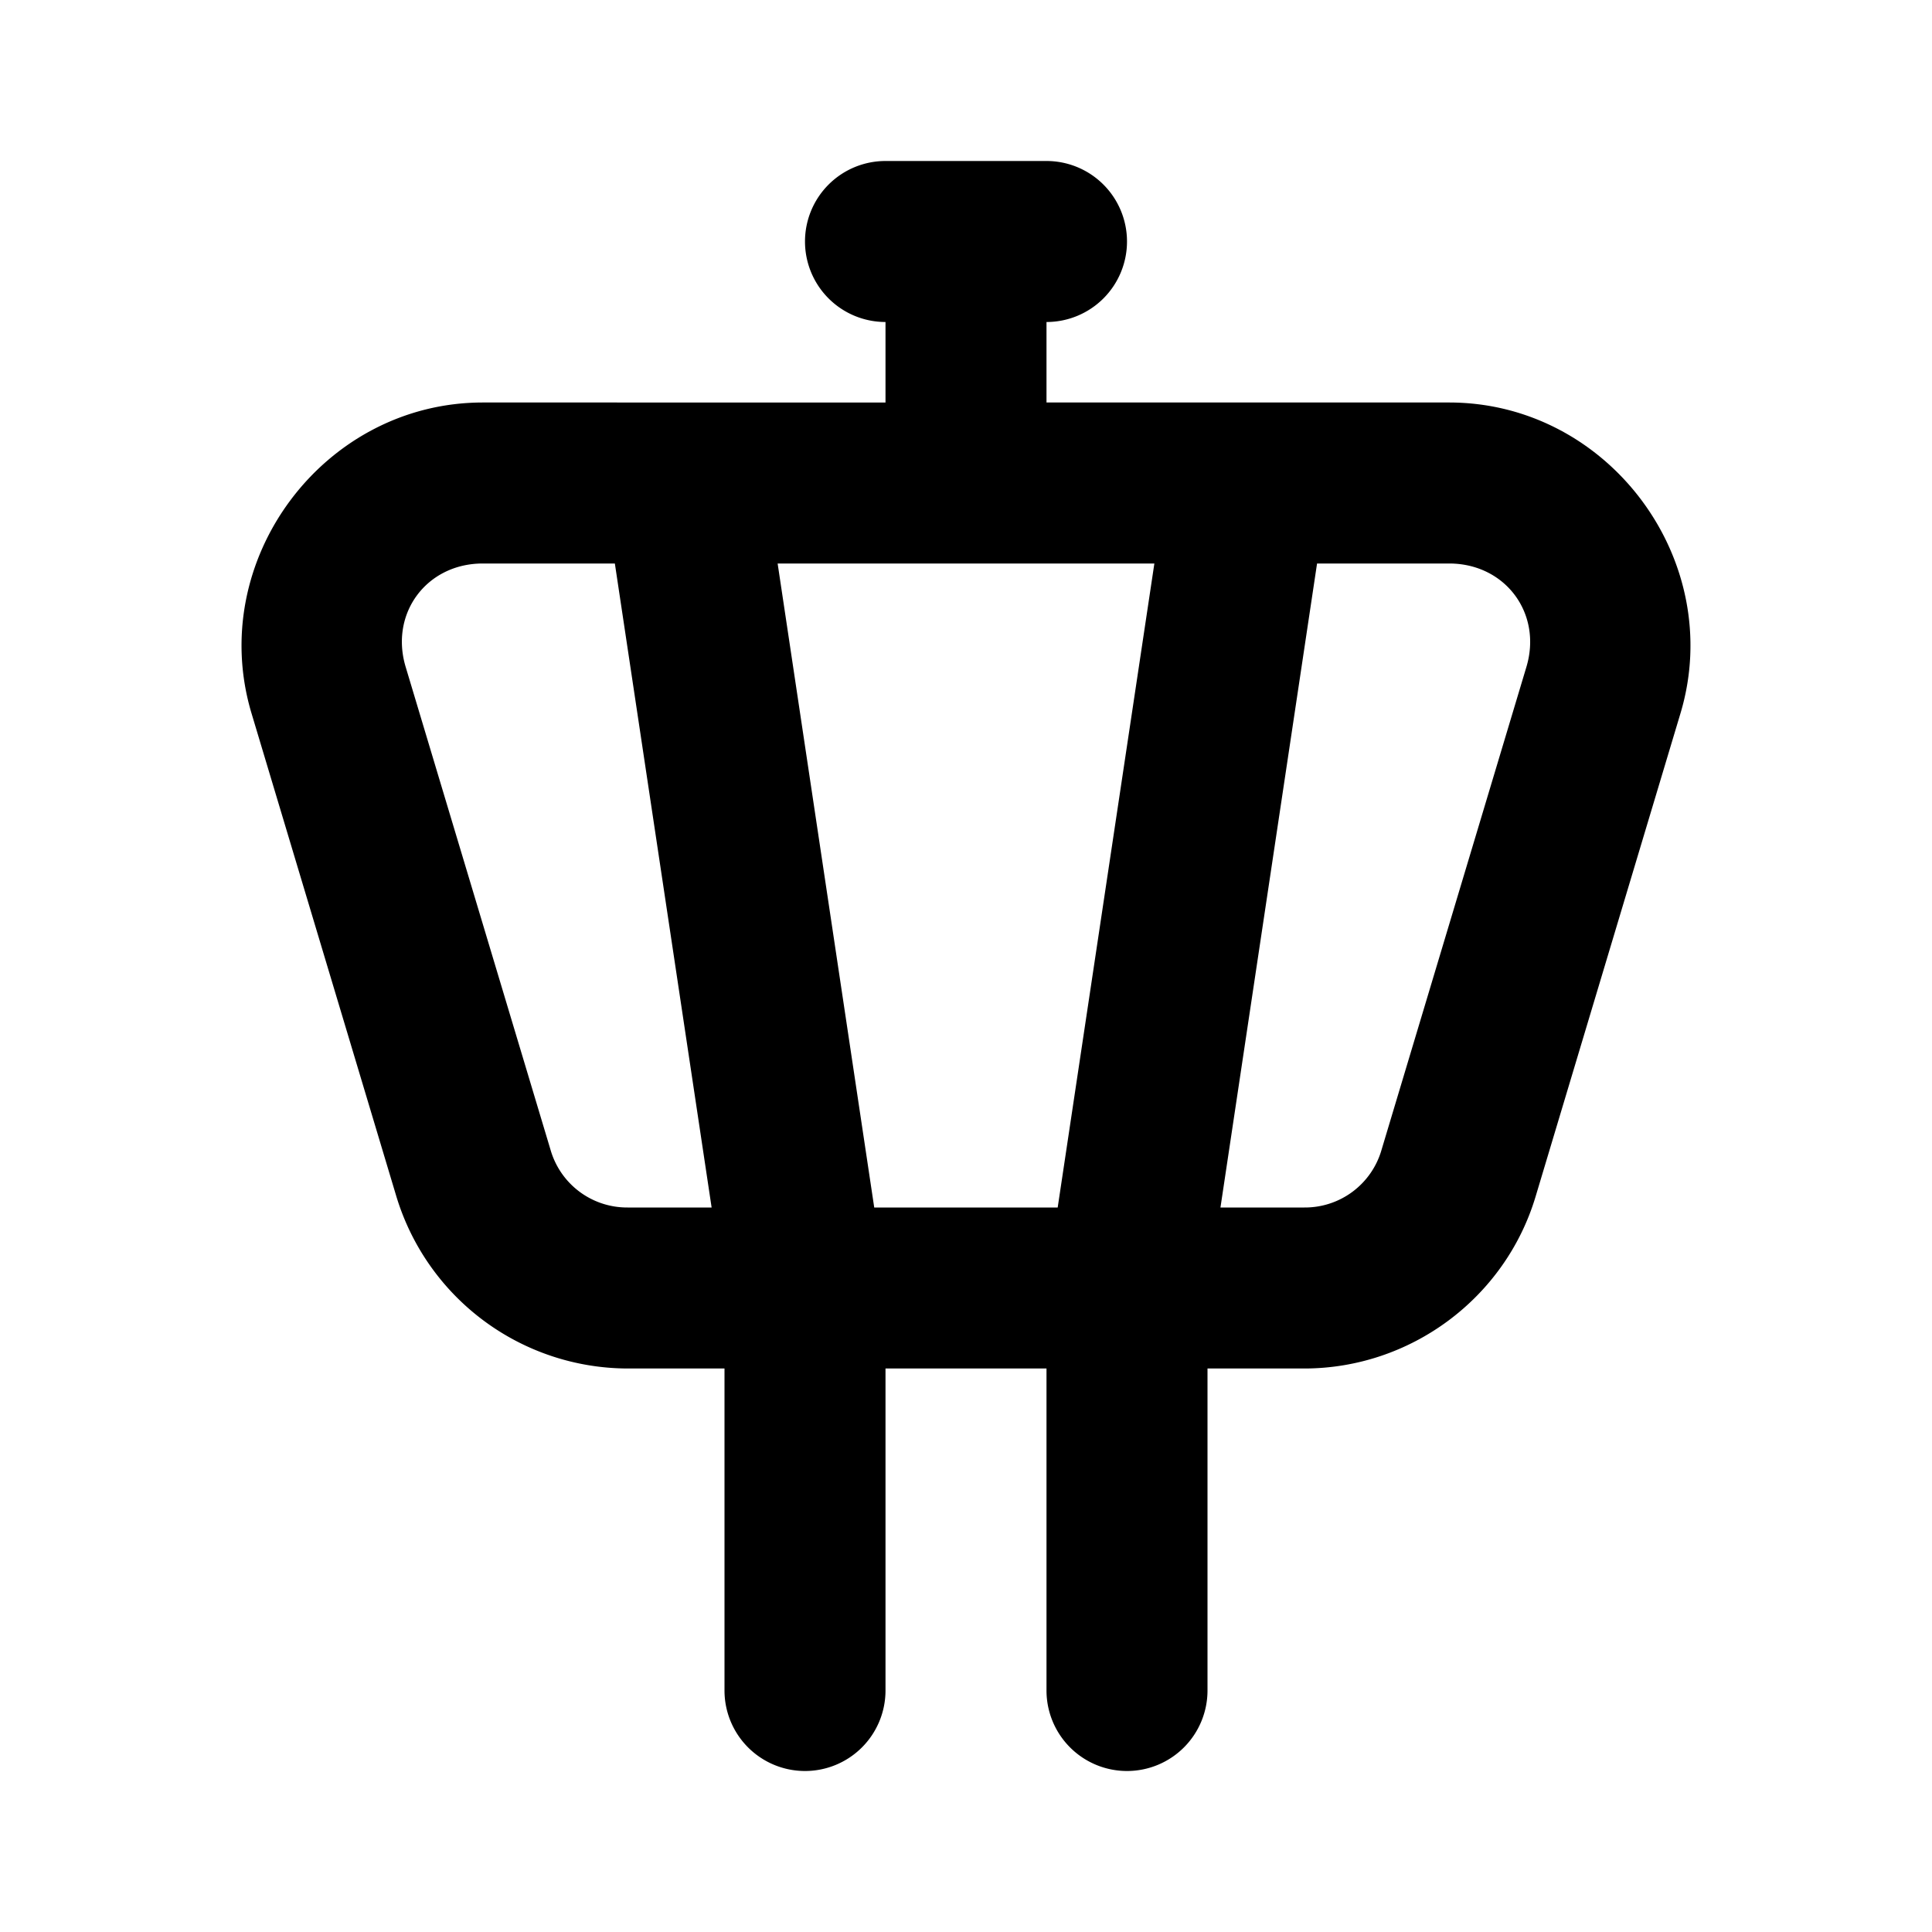 <svg xmlns="http://www.w3.org/2000/svg" width="24" height="24" viewBox="0 0 24 24"><path d="M11 2a1 1 0 0 0-1 1 1 1 0 0 0 1 1v1H5.998C4.015 5 2.555 6.964 3.125 8.863l1.799 6A3.01 3.01 0 0 0 7.799 17H9v4a1 1 0 0 0 1 1 1 1 0 0 0 1-1v-4h2v4a1 1 0 0 0 1 1 1 1 0 0 0 1-1v-4h1.201c1.32 0 2.496-.872 2.875-2.137l1.799-6C21.445 6.964 19.985 5 18.002 5H13V4a1 1 0 0 0 1-1 1 1 0 0 0-1-1zM5.998 7h1.64l1.202 8H7.797a.99.99 0 0 1-.957-.713l-1.8-6C4.838 7.62 5.3 7 5.997 7zM9.66 7h4.68l-1.201 8H10.86zm6.701 0h1.641c.697 0 1.16.62.959 1.287l-1.8 6a.99.99 0 0 1-.958.713h-1.042z"/></svg>